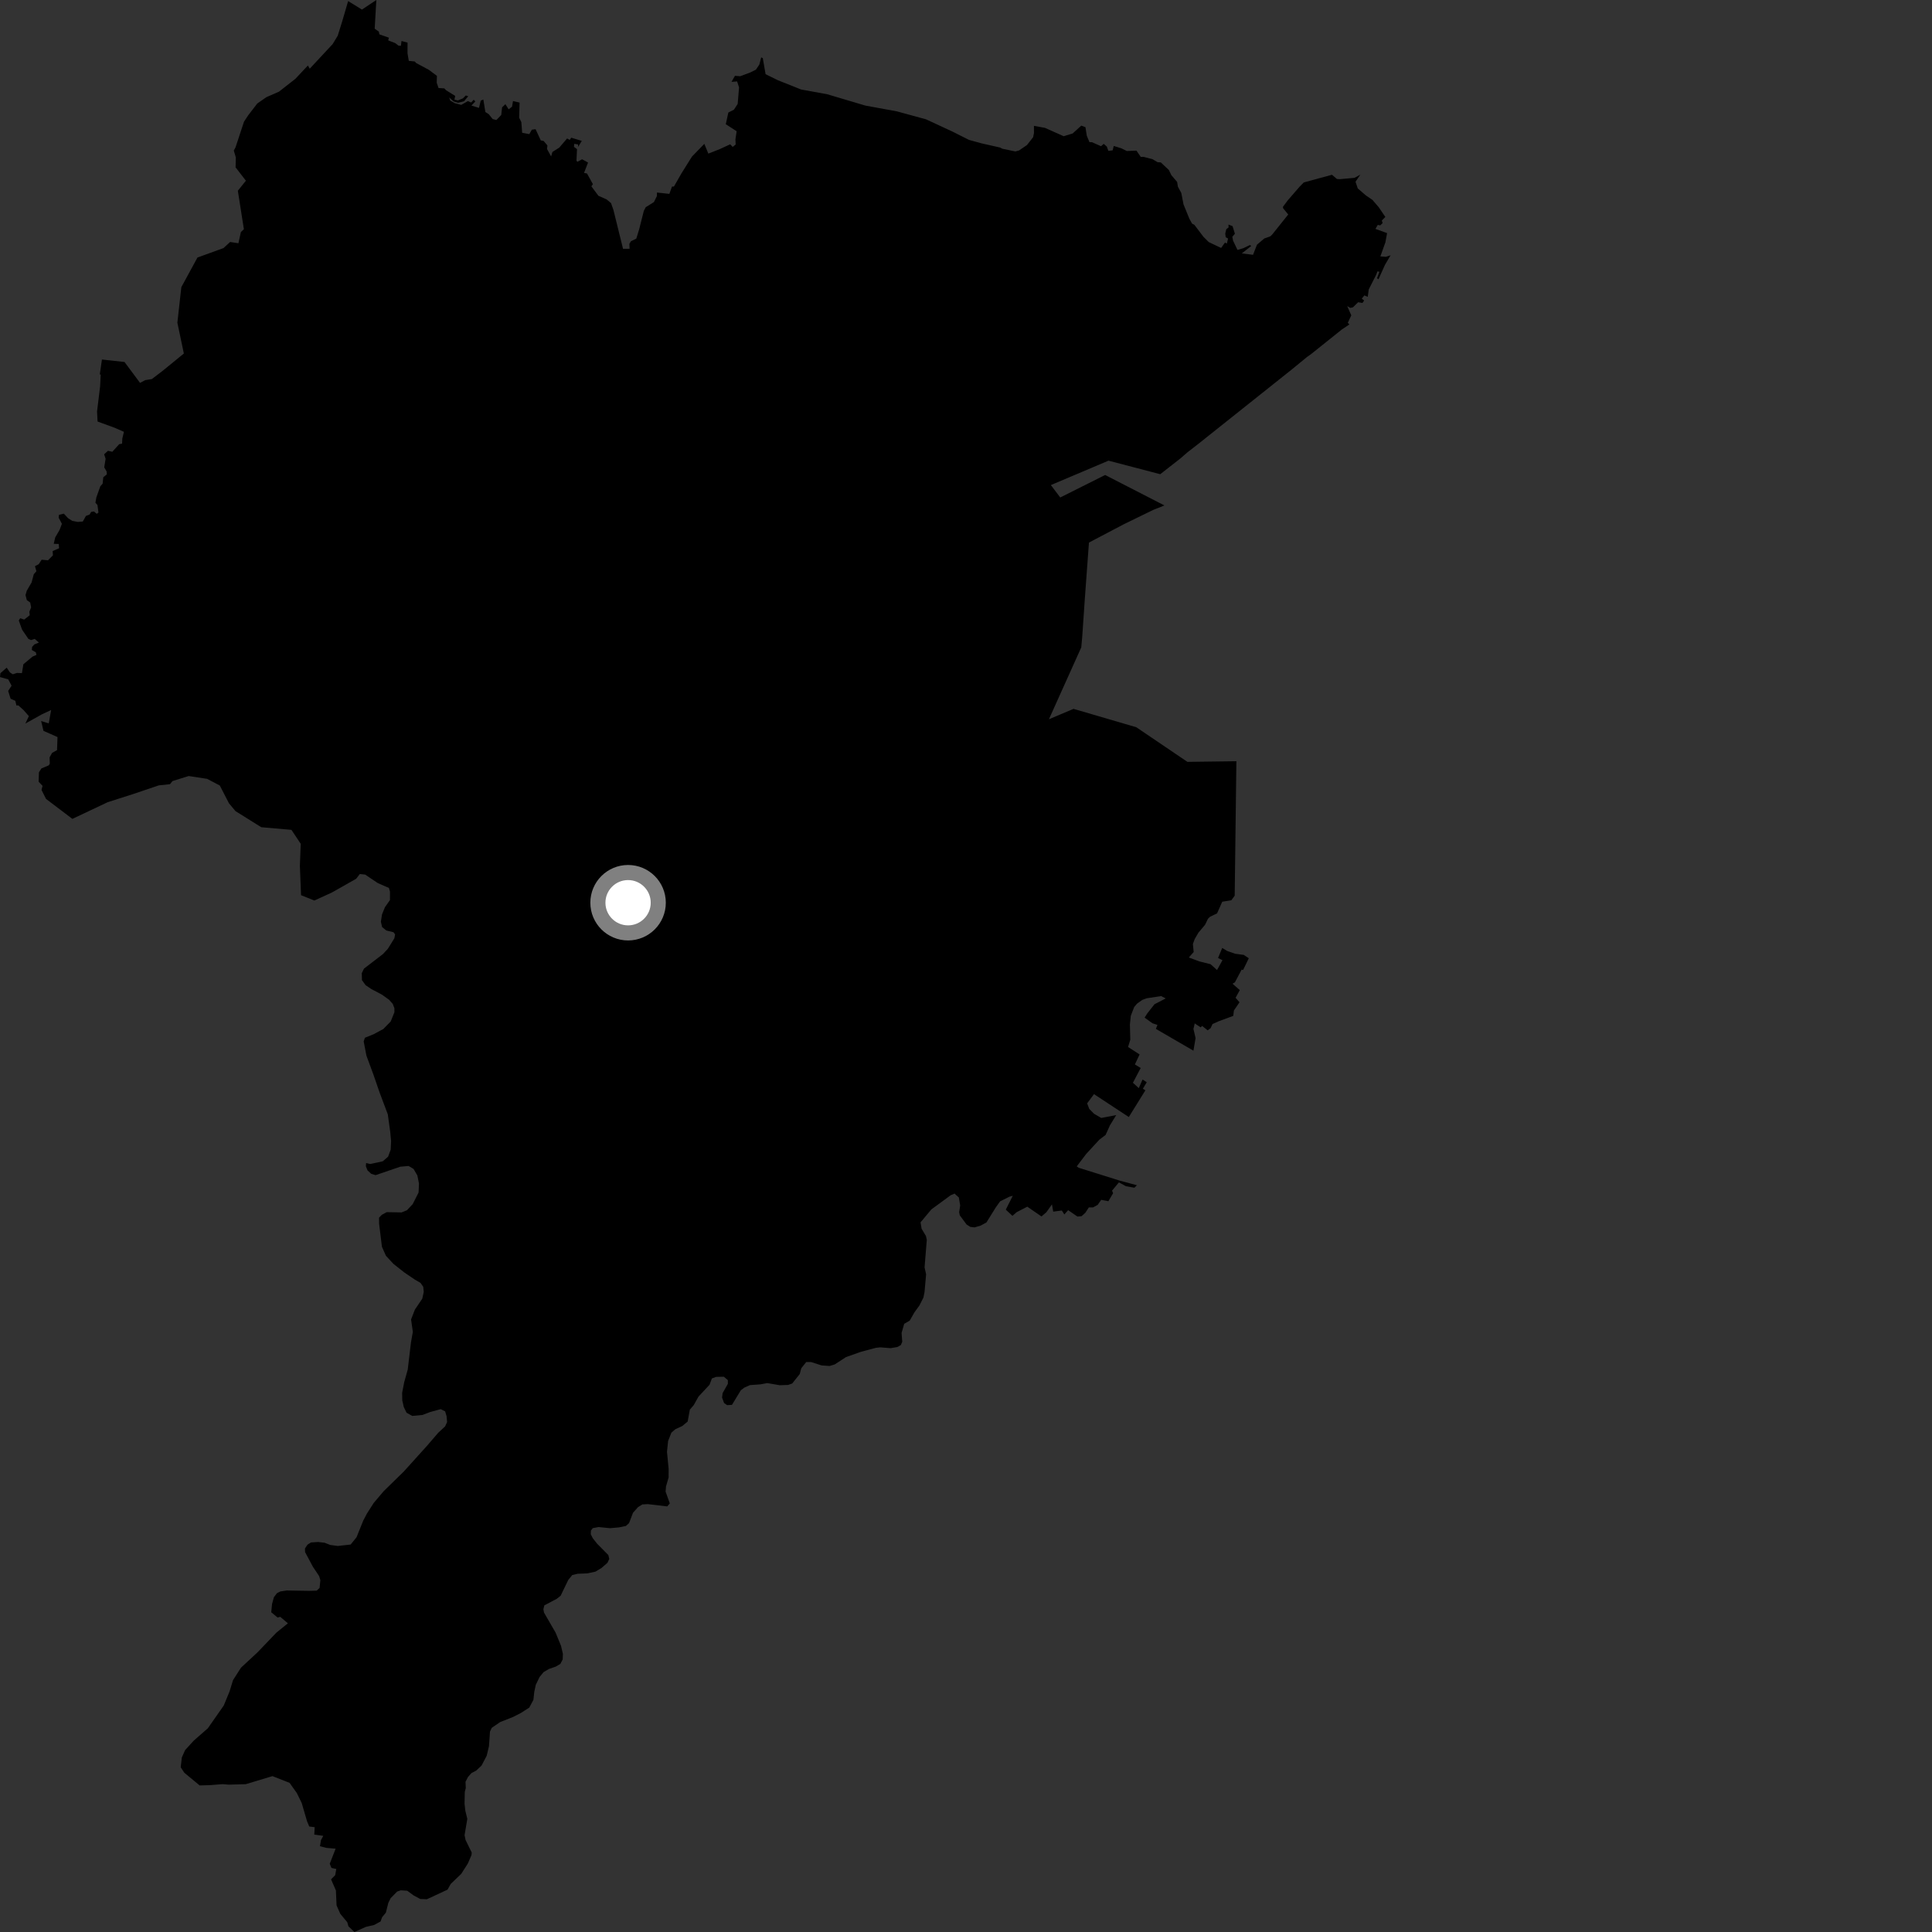 <?xml version="1.0" encoding="utf-8" ?>
<svg baseProfile="full" height="1024" version="1.1" width="1024" xmlns="http://www.w3.org/2000/svg" xmlns:ev="http://www.w3.org/2001/xml-events" xmlns:xlink="http://www.w3.org/1999/xlink"><rect width="100%" height="100%" fill="#333333" stroke="none"/><defs /><polygon fill="black" points="715.205,171.955 714.358,171.107 716.212,167.135 714.046,162.245 715.718,163.194 717.094,162.888 719.825,160.192 722.129,160.579 723.034,159.263 721.76,158.303 723.144,156.568 724.926,157.332 725.462,153.411 729.382,145.693 730.081,143.856 731.097,144.05 729.854,147.48 730.627,148.021 734.076,140.343 737.04,135.309 734.553,136.117 731.623,135.903 734.292,128.432 735.18,123.553 729.02,121.321 730.232,119.228 731.543,119.452 732.831,118.237 732.374,116.911 734.257,114.991 730.744,109.809 727.417,105.942 723.891,103.536 719.636,99.864 718.451,96.324 721.011,92.558 717.921,94.263 710.093,94.958 708.592,94.867 705.971,92.634 691.029,96.706 688.777,98.991 682.662,106.042 680.013,109.553 680.043,110.328 682.787,113.686 674.191,124.431 673.241,125.288 670.121,126.38 666.219,129.696 664.142,135.054 658.181,134.318 663.187,130.379 662.488,129.869 659.006,131.541 655.893,132.47 653.531,127.509 653.156,125.519 654.518,123.875 653.291,119.866 651.104,119.038 651.185,120.528 649.963,121.486 649.403,123.762 649.646,125.712 650.903,126.437 650.255,129.09 649.269,128.569 647.215,131.426 640.651,128.301 637.848,125.514 633.03,119.142 631.838,118.54 630.396,115.957 627.274,108.293 626.114,102.272 624.305,98.944 623.909,96.434 620.858,92.861 619.499,90.085 615.263,86.094 613.52,85.95 610.901,84.397 606.172,83.149 604.641,83.169 602.341,79.831 597.235,80.042 594.33,78.602 590.299,77.362 589.746,79.678 587.465,79.962 586.628,77.677 584.982,76.246 583.568,77.489 578.745,75.364 577.427,75.321 576.025,71.965 575.309,67.424 573.11,66.586 568.494,70.763 563.778,72.196 553.851,67.767 548.012,66.71 548.029,70.496 547.57,72.738 544.306,76.886 540.117,79.737 538.181,80.265 531.268,78.828 530.062,78.194 520.355,76.007 513.604,74.15 504.974,69.812 490.803,63.239 475.349,59.02 458.651,55.958 438.466,49.959 424.542,47.418 412.315,42.535 405.778,39.326 404.299,30.839 403.447,30.397 402.481,34.189 400.643,36.927 397.875,38.318 392.294,40.404 389.56,40.173 387.705,43.38 390.684,43.154 391.713,46.328 390.984,55.087 389.012,58.131 386.043,59.633 384.681,65.842 390.438,69.549 389.794,73.862 389.927,76.597 388.335,77.878 387.029,76.476 381.534,79.013 375.443,81.414 373.31,76.245 366.758,82.982 361.214,91.842 357.184,98.891 356.176,98.877 354.781,102.761 348.212,102.048 348.162,103.945 346.577,107.114 342.25,109.825 341.236,111.791 338.763,121.571 337.253,126.474 334.422,127.864 333.594,129.209 333.697,131.843 330.222,131.883 325.121,111.242 323.853,107.645 321.518,105.688 317.161,103.766 313.447,98.755 314.252,97.614 311.137,91.961 309.556,91.65 311.672,86.148 308.521,84.423 306.059,85.752 305.546,85.188 305.824,79.017 304.21,77.839 304.363,76.247 306.376,76.551 306.431,77.846 308.362,74.669 302.762,72.978 301.971,74.159 300.576,73.389 296.433,78.231 292.797,80.544 292.105,82.919 289.934,78.973 290.139,77.087 288.116,74.702 286.624,74.421 283.871,68.475 281.899,68.733 280.544,71.085 276.759,70.376 276.317,64.714 275.162,62.394 275.39,54.369 271.899,53.549 271.389,56.557 269.589,57.947 267.878,55.217 266.12,56.883 265.671,60.952 263.079,63.614 261.132,63.097 259.009,60.489 257.269,59.389 256.184,52.756 254.807,53.312 253.865,57.184 249.853,55.945 251.929,53.769 251.072,52.869 249.728,54.333 248.001,53.581 244.449,55.587 241.032,54.676 238.64,53.3 238.079,51.687 240.455,53.766 242.798,54.468 245.942,53.685 248.167,51.021 246.881,50.599 245.375,52.133 242.663,53.234 240.863,52.808 241.26,50.832 236.477,47.864 235.489,46.852 232.436,46.656 231.462,43.807 231.58,40.217 227.32,37.018 220.628,33.441 219.8,32.581 216.676,32.262 215.995,28.273 216.003,22.582 212.808,21.733 212.489,24.271 211.18,24.184 209.48,22.841 205.758,21.408 206.117,19.971 201.096,18.206 200.792,16.747 198.593,15.217 199.468,0.0 191.829,5.074 184.519,0.566 181.45,11.075 179.011,18.905 176.343,23.328 164.165,36.416 163.194,34.718 156.535,41.795 147.861,48.588 141.197,51.504 136.379,54.846 131.53,61.136 129.313,64.521 124.817,78.16 123.912,79.798 124.989,83.415 124.867,88.708 130.336,95.775 126.064,101.1 129.267,121.506 127.677,122.978 126.367,128.922 121.962,128.258 118.464,131.485 104.66,136.498 96.113,152.195 94.011,171.02 97.445,187.376 85.996,196.71 80.472,200.918 76.978,201.483 74.222,202.937 65.997,191.863 54.03,190.552 52.889,198.459 53.374,198.523 53.067,204.762 51.438,218.052 51.71,223.416 60.679,226.693 65.692,228.876 64.832,232.417 64.707,235.123 63.166,235.441 59.518,239.457 57.23,238.933 55.193,240.793 55.976,243.176 55.243,247.698 56.499,249.871 56.614,251.446 54.741,252.948 54.399,256.348 53.175,257.741 51.063,263.667 50.576,266.473 51.653,267.655 52.183,271.633 51.303,272.365 49.813,271.099 48.316,271.314 47.483,272.71 45.533,273.467 43.903,276.42 41.196,276.629 38.288,276.061 36.079,274.659 33.844,272.244 31.246,272.884 31.097,274.405 32.811,277.623 31.583,280.866 29.238,284.901 28.489,288.228 31.128,288.315 31.32,290.586 27.899,292.069 28.049,294.339 25.445,296.97 22.063,296.664 20.517,299.048 18.527,300.088 19.292,302.771 17.905,304.347 16.745,308.715 14.189,313.096 13.519,315.412 14.226,318.075 16.01,319.353 16.504,321.902 15.568,324.208 15.756,326.08 12.83,328.383 10.696,327.686 9.959,328.877 11.714,333.754 15.062,338.652 16.46,339.252 18.389,338.62 20.626,340.576 18.232,341.544 17.021,342.857 16.879,344.521 18.996,345.742 19.319,347.103 17.249,348.011 12.388,352.073 11.622,356.784 8.975,356.675 6.779,357.388 5.259,356.388 3.555,353.892 0.22,356.787 0.0,358.85 4.366,360.084 6.139,363.44 4.323,366.22 5.625,370.361 8.126,371.449 8.709,373.928 9.712,373.862 12.544,376.415 15.299,379.572 13.454,383.49 22.27,378.571 27.107,376.328 25.833,383.409 21.813,382.168 23.044,387.373 30.483,390.649 30.229,397.582 27.601,399.051 26.289,401.417 26.395,404.804 25.858,405.64 21.931,407.305 20.635,409.364 20.474,414.326 22.556,416.518 21.998,418.663 24.397,423.436 38.366,434.026 57.057,425.187 70.387,420.921 84.144,416.268 90.103,415.635 91.409,413.994 100.005,411.307 109.767,412.799 116.515,416.353 121.354,425.761 124.802,429.901 138.488,438.442 154.467,439.838 159.393,447.23 158.948,458.836 159.561,474.479 166.629,477.298 175.958,473.02 188.784,465.757 190.707,463.248 193.532,463.547 200.216,468.038 206.127,470.633 206.701,472.559 206.682,477.074 204.039,480.811 202.471,484.674 201.871,488.53 202.539,491.369 204.768,493.182 208.546,494.098 209.412,495.259 209.019,497.316 205.592,502.852 202.966,505.686 192.925,513.385 191.74,515.806 191.85,519.505 193.795,522.186 196.808,524.206 202.482,527.212 206.253,529.921 208.186,532.121 209.055,534.44 209.046,536.508 207.083,541.396 203.18,545.385 198.026,548.17 193.409,550.035 192.758,551.978 194.203,559.474 197.993,569.766 201.161,578.96 205.531,590.579 206.83,599.921 207.289,604.82 207.078,609.33 205.703,613.064 202.876,615.513 196.231,616.941 194.039,616.449 193.92,618.14 194.782,620.317 196.771,622.16 199.074,622.847 212.192,618.371 216.562,617.99 219.188,619.547 221.214,623.03 222.069,627.289 221.858,632.055 218.719,638.244 215.689,641.45 212.867,642.608 204.994,642.463 202.363,643.866 200.901,645.418 200.93,648.576 202.432,660.824 204.556,665.602 208.517,669.863 214.237,674.39 219.961,678.27 222.868,679.954 224.323,682.021 224.602,684.729 223.81,688.335 219.896,694.126 217.877,699.339 218.818,705.917 217.827,711.464 216.111,725.9 214.233,732.593 213.143,738.263 213.216,742.265 214.03,745.808 215.484,748.78 218.489,750.466 223.945,749.954 227.941,748.42 233.592,746.882 235.927,748.042 236.694,750.621 236.97,753.72 235.896,756.036 232.278,759.388 226.306,766.332 213.985,779.974 203.386,790.329 198.088,796.578 194.51,802.169 192.531,805.948 188.969,814.783 185.842,818.641 179.033,819.391 175.044,818.86 172.036,817.686 168.541,817.291 164.845,817.531 162.996,818.682 161.625,820.74 161.712,822.671 165.854,830.422 169.135,835.336 169.805,837.537 169.394,841.652 167.84,843.073 163.75,843.178 151.998,842.989 148.588,843.497 146.842,844.383 145.174,846.563 144.187,850.173 143.766,854.537 147.13,857.316 148.539,856.963 152.597,860.382 146.47,865.355 136.47,875.797 127.756,883.871 123.499,890.518 121.685,896.459 118.602,903.954 110.151,916.039 102.707,922.557 98.115,927.581 96.368,931.519 95.785,936.696 97.675,939.573 105.811,946.307 111.216,946.17 117.972,945.638 121.204,945.9 130.234,945.656 144.399,941.387 153.478,944.944 157.294,950.298 159.902,955.593 162.734,965.312 163.908,968.082 166.782,968.435 166.572,972.372 171.352,973.031 170.118,975.308 169.592,978.524 172.933,979.403 177.884,979.856 174.772,987.833 175.682,990.038 178.245,990.594 177.652,993.891 175.469,996.093 178.039,1001.967 178.389,1009.919 180.373,1014.371 184.069,1018.84 184.675,1021.003 187.86,1024.0 193.903,1021.289 198.291,1020.28 201.719,1018.413 202.499,1016.205 204.513,1013.733 205.825,1008.534 207.059,1006.061 210.494,1002.569 212.431,1001.898 215.835,1002.128 219.281,1004.652 222.738,1006.506 226.246,1006.644 237.213,1001.545 238.879,998.548 244.477,993.161 247.984,987.673 249.915,983.176 250.024,981.881 246.742,975.185 246.232,972.663 247.688,964.033 246.623,959.671 246.221,955.978 246.349,949.77 246.876,947.653 246.733,944.383 248.033,941.861 249.872,939.781 252.367,938.474 255.216,935.802 257.957,930.582 259.169,925.467 259.709,917.751 260.65,915.772 265.071,912.746 271.945,910.027 276.079,907.914 280.529,905.054 282.715,900.962 283.189,896.658 283.98,892.981 285.958,888.89 288.101,886.267 290.996,884.561 294.564,883.34 296.992,881.91 298.237,879.521 298.351,876.582 297.336,872.285 294.471,865.32 288.344,854.71 287.995,852.932 288.513,850.879 295.073,847.41 297.145,845.774 301.195,837.386 303.315,834.806 306.153,834.126 311.309,833.928 315.636,832.988 318.856,831.026 321.962,828.304 322.93,826.253 322.426,824.209 316.521,818.234 314.213,815.33 313.124,813.192 313.196,811.231 314.164,809.951 317.26,809.366 323.308,809.97 328.011,809.554 331.746,808.796 333.424,807.26 335.499,801.805 338.151,798.825 340.466,797.374 343.368,797.219 353.648,798.429 355.007,796.822 352.776,790.585 353.005,787.814 354.374,783.126 354.387,778.518 353.517,769.484 354.111,763.767 355.856,759.339 357.957,757.509 361.624,755.816 364.481,753.442 365.631,747.125 367.694,744.739 370.216,740.231 376.079,733.938 377.308,730.616 379.554,729.77 383.667,729.699 385.779,731.49 385.774,733.461 383.001,738.398 382.705,740.738 383.786,743.643 385.389,744.756 387.958,744.599 392.661,736.854 394.462,735.494 397.485,734.137 403.073,733.73 406.663,733.062 413.269,734.197 417.693,734.053 419.878,733.289 423.863,728.291 424.692,725.224 427.318,721.896 429.878,721.902 435.468,723.7 439.721,723.996 442.394,723.191 448.373,719.296 456.177,716.532 464.223,714.383 466.532,714.121 472.02,714.552 475.61,713.953 477.483,712.9 478.204,711.137 477.851,706.488 479.249,701.649 482.174,699.963 484.69,695.536 487.314,691.93 489.422,687.779 490.02,684.817 490.856,675.403 490.042,671.721 491.221,657.152 490.766,655.101 488.465,651.273 487.909,647.867 493.666,640.987 503.859,633.52 505.922,632.631 508.21,634.686 508.914,638.952 508.369,642.477 508.707,644.15 512.285,648.983 514.264,650.267 516.504,650.548 519.76,649.6 522.822,647.932 527.833,639.881 530.077,636.737 535.063,634.253 536.794,633.784 533.094,641.139 536.617,644.425 538.852,642.47 544.489,639.566 551.996,644.741 554.578,642.54 557.555,638.33 558.231,642.186 562.793,641.596 564.122,643.678 566.136,641.415 571.071,644.793 573.23,644.621 575.265,642.797 577.101,639.949 579.327,639.961 581.806,638.601 583.655,635.927 587.463,636.668 589.972,632.436 589.412,631.062 593.052,626.688 596.777,628.72 601.27,629.513 602.596,628.203 593.57,625.786 571.747,618.94 570.692,618.211 575.679,611.646 582.664,604.069 585.992,601.53 588.28,596.459 591.632,591.019 583.687,592.54 579.898,590.344 577.321,587.739 576.208,584.797 579.841,579.912 598.291,592.051 607.08,577.885 605.75,577.055 607.799,573.602 605.584,572.167 603.571,576.725 600.47,573.874 604.591,566.059 601.512,564.193 604.013,558.877 597.898,554.929 599.076,551.099 598.875,542.976 599.351,538.377 601.15,533.718 602.68,531.927 605.496,529.941 607.756,529.113 615.431,527.94 617.846,529.191 611.898,532.28 608.083,537.123 606.67,539.365 610.828,542.359 613.465,543.222 612.643,545.331 632.546,556.886 633.673,550.207 632.551,545.372 633.232,542.423 636.378,544.524 637.162,543.756 640.079,546.103 641.623,544.976 642.665,542.755 646.064,541.239 653.651,538.435 653.991,535.578 656.963,531.226 654.887,528.849 657.119,524.773 653.264,521.403 654.527,520.646 658.089,513.918 658.871,514.093 661.894,507.887 659.199,506.115 654.635,505.499 650.382,504.014 647.806,502.425 645.595,507.75 647.928,508.929 645.054,514.14 641.622,511.045 635.677,509.558 630.103,507.497 632.674,504.58 632.255,500.34 633.202,497.751 635.197,494.322 638.691,490.166 640.243,486.972 641.321,485.908 645.072,484.108 647.814,477.925 652.62,477.169 654.415,474.722 655.312,403.464 629.357,403.803 602.248,385.444 568.989,375.708 555.949,381.227 573.093,343.12 573.585,337.762 574.961,317.631 577.165,287.571 595.666,277.85 611.375,270.197 617.183,267.9 585.746,251.754 561.956,263.674 556.975,257.099 587.528,244.164 614.954,251.336 625.685,242.945 629.386,239.728 635.12,235.276 684.538,195.934 692.587,189.336 694.988,187.612 711.317,174.549 715.205,171.955" /><circle cx="332.895" cy="478.457" fill="rgb(100%,100%,100%)" r="16" stroke="grey" stroke-width="8" /></svg>